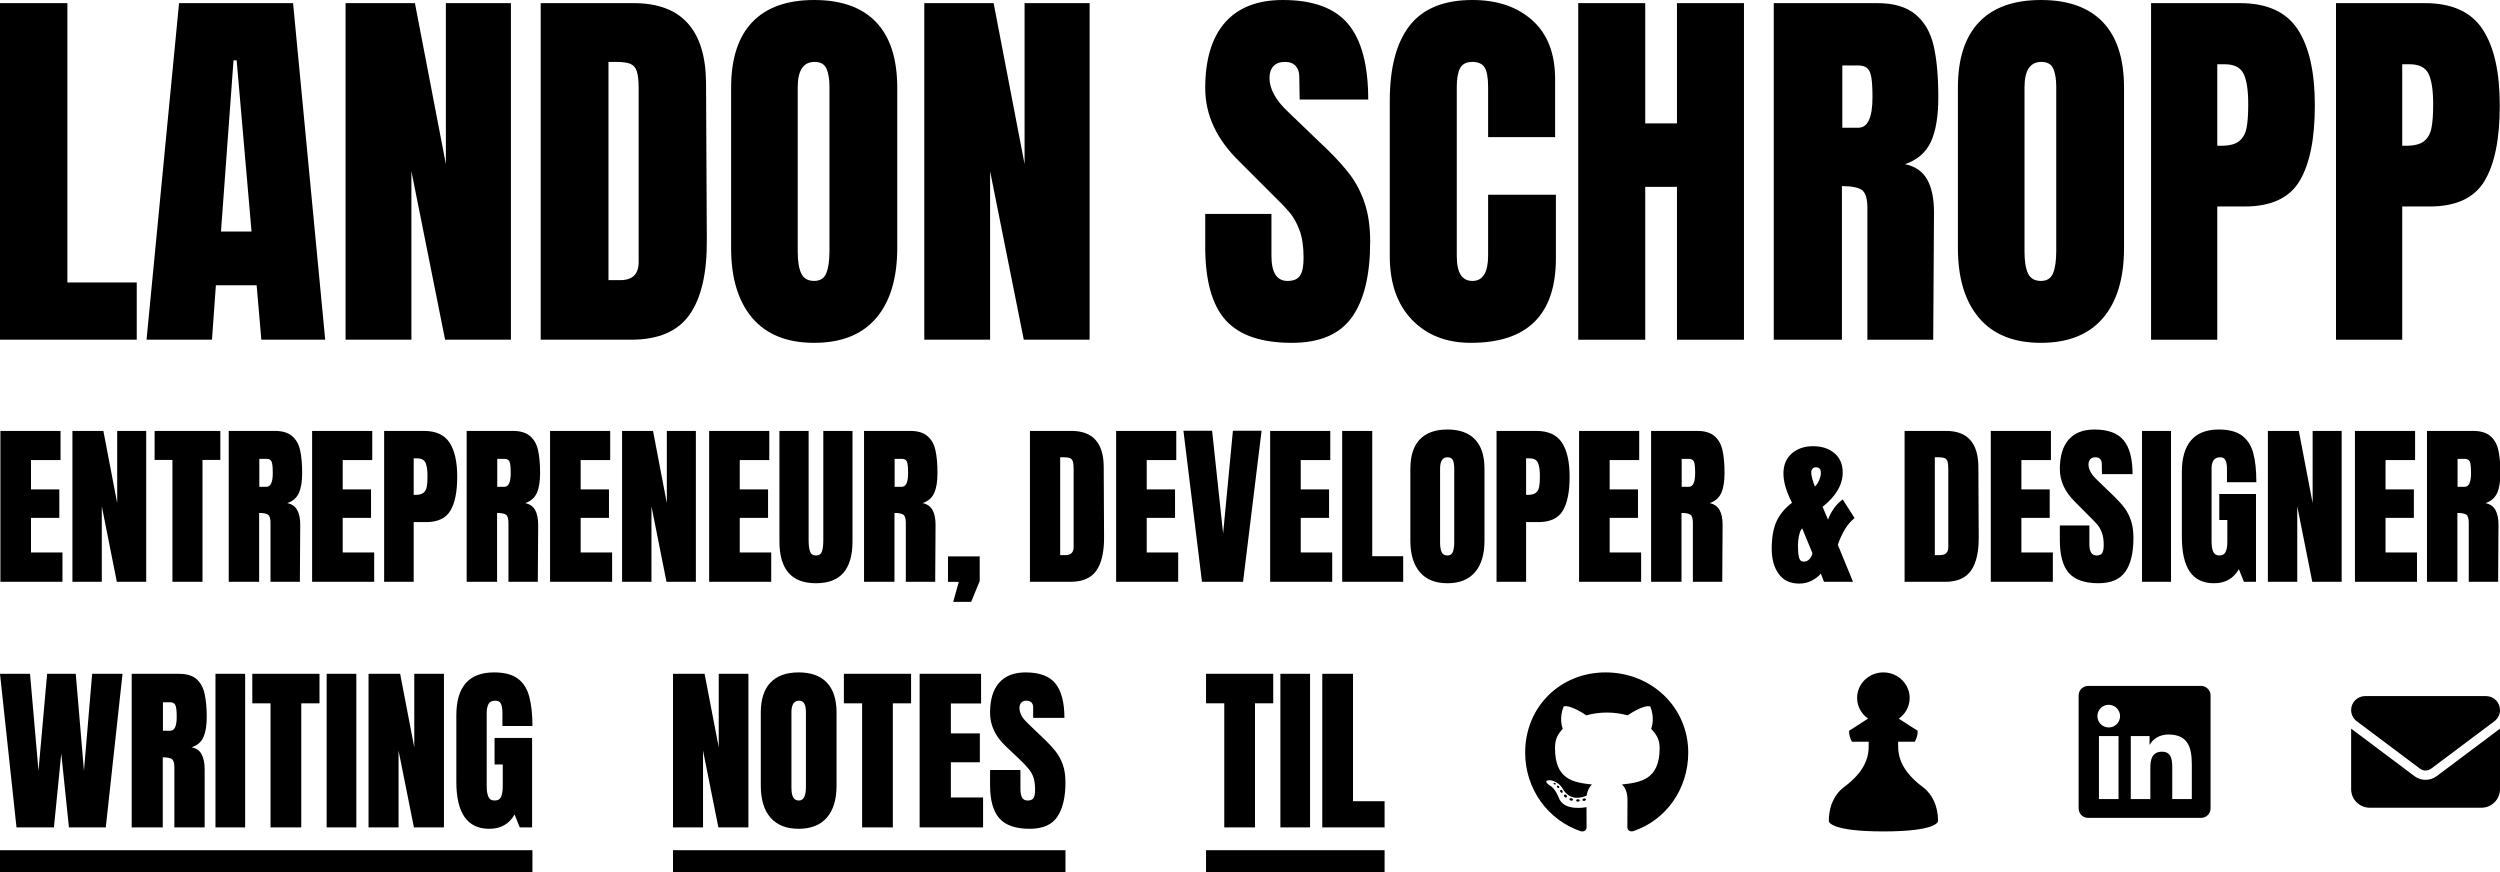 <?xml version="1.0" encoding="UTF-8"?>
<svg width="1298px" height="453px" viewBox="0 0 1298 453" version="1.1" xmlns="http://www.w3.org/2000/svg" xmlns:xlink="http://www.w3.org/1999/xlink">
    <title>landscape (2024-02)</title>
    <g id="landscape-(2024-02)" stroke="none" stroke-width="1" fill="none" fill-rule="evenodd">
        <path d="M1227.957,361.409 C1223.957,361.409 1220.711,364.655 1220.711,368.655 C1220.711,370.934 1221.783,373.078 1223.609,374.452 L1256.457,399.088 C1258.178,400.371 1260.533,400.371 1262.254,399.088 L1295.102,374.452 C1296.928,373.078 1298,370.934 1298,368.655 C1298,364.655 1294.754,361.409 1290.754,361.409 L1227.957,361.409 Z M1220.711,378.316 L1220.711,409.715 C1220.711,415.043 1225.043,419.376 1230.372,419.376 L1288.339,419.376 C1293.668,419.376 1298,415.043 1298,409.715 L1298,378.316 L1265.152,402.952 C1261.71,405.533 1257.001,405.533 1253.559,402.952 L1220.711,378.316 Z" id="email" fill="#000000" fill-rule="nonzero"></path>
        <path d="M1142.835,356.139 L1084.101,356.139 C1081.409,356.139 1079.223,358.357 1079.223,361.079 L1079.223,419.706 C1079.223,422.428 1081.409,424.646 1084.101,424.646 L1142.835,424.646 C1145.527,424.646 1147.729,422.428 1147.729,419.706 L1147.729,361.079 C1147.729,358.357 1145.527,356.139 1142.835,356.139 Z M1099.927,414.859 L1089.774,414.859 L1089.774,382.166 L1099.943,382.166 L1099.943,414.859 L1099.927,414.859 Z M1094.85,377.701 C1091.593,377.701 1088.963,375.055 1088.963,371.813 C1088.963,368.571 1091.593,365.926 1094.85,365.926 C1098.092,365.926 1100.738,368.571 1100.738,371.813 C1100.738,375.07 1098.108,377.701 1094.85,377.701 L1094.85,377.701 Z M1137.988,414.859 L1127.834,414.859 L1127.834,398.956 C1127.834,395.163 1127.758,390.285 1122.559,390.285 C1117.268,390.285 1116.457,394.414 1116.457,398.681 L1116.457,414.859 L1106.304,414.859 L1106.304,382.166 L1116.045,382.166 L1116.045,386.631 L1116.182,386.631 C1117.543,384.062 1120.861,381.355 1125.801,381.355 C1136.076,381.355 1137.988,388.129 1137.988,396.937 L1137.988,414.859 L1137.988,414.859 Z" id="linkedin" fill="#000000" fill-rule="nonzero"></path>
        <path d="M977.879,349.114 C979.715,349.114 981.45,349.462 983.031,350.108 L982.903,350.056 C982.931,350.049 982.957,350.05 982.98,350.059 C987.979,352.048 991.499,356.823 991.499,362.393 C991.499,366.819 989.254,370.698 985.837,373.135 L995.681,379.451 C995.681,381.59 995.171,383.281 994.151,385.121 L985.479,385.121 C985.683,388.901 984.102,398.052 998.334,408.645 C1003.333,412.375 1006.24,418.642 1006.24,426.301 C1006.24,426.649 1005.475,431.672 977.879,431.672 C950.283,431.672 949.518,426.649 949.518,426.301 C949.518,423.167 950.028,420.233 950.895,417.647 C950.929,417.551 950.975,417.463 951.031,417.382 C952.38,413.797 954.54,410.801 957.425,408.645 C968.331,400.55 969.963,393.285 970.206,388.628 C970.186,388.525 970.177,388.417 970.177,388.304 C970.177,387.011 970.177,385.967 970.228,385.121 L961.556,385.121 C960.536,383.281 960.026,381.59 960.026,379.451 L969.871,373.085 C966.453,370.698 964.209,366.769 964.209,362.343 C964.209,355.032 970.33,349.064 977.879,349.114 Z" id="chess-com" fill="#000000" fill-rule="nonzero"></path>
        <path d="M820.183,415.589 C820.183,415.931 819.79,416.204 819.295,416.204 C818.732,416.255 818.339,415.982 818.339,415.589 C818.339,415.248 818.732,414.975 819.227,414.975 C819.739,414.924 820.183,415.197 820.183,415.589 Z M814.874,414.821 C814.754,415.163 815.096,415.555 815.608,415.658 C816.052,415.828 816.564,415.658 816.666,415.316 C816.769,414.975 816.444,414.582 815.932,414.428 C815.488,414.309 814.993,414.48 814.874,414.821 Z M822.419,414.531 C821.924,414.65 821.583,414.975 821.634,415.367 C821.685,415.709 822.129,415.931 822.641,415.811 C823.136,415.692 823.478,415.367 823.427,415.026 C823.375,414.702 822.914,414.48 822.419,414.531 Z M833.652,349.113 C809.974,349.113 791.861,367.089 791.861,390.767 C791.861,409.7 803.777,425.9 820.798,431.602 C822.983,431.995 823.751,430.646 823.751,429.537 C823.751,428.478 823.7,422.64 823.7,419.055 C823.7,419.055 811.75,421.616 809.24,413.968 C809.24,413.968 807.294,409 804.494,407.719 C804.494,407.719 800.585,405.039 804.767,405.09 C804.767,405.09 809.018,405.432 811.357,409.495 C815.096,416.084 821.361,414.189 823.802,413.063 C824.195,410.331 825.304,408.436 826.534,407.31 C816.991,406.251 807.362,404.868 807.362,388.446 C807.362,383.751 808.66,381.395 811.391,378.391 C810.947,377.281 809.496,372.706 811.835,366.799 C815.403,365.69 823.614,371.408 823.614,371.408 C827.029,370.452 830.699,369.957 834.335,369.957 C837.971,369.957 841.642,370.452 845.056,371.408 C845.056,371.408 853.267,365.672 856.835,366.799 C859.174,372.723 857.723,377.281 857.279,378.391 C860.011,381.412 861.684,383.768 861.684,388.446 C861.684,404.92 851.628,406.234 842.086,407.31 C843.656,408.658 844.988,411.219 844.988,415.231 C844.988,420.984 844.936,428.103 844.936,429.502 C844.936,430.612 845.722,431.961 847.89,431.568 C864.961,425.9 876.536,409.7 876.536,390.767 C876.536,367.089 857.33,349.113 833.652,349.113 Z M808.455,407.993 C808.233,408.163 808.284,408.556 808.574,408.88 C808.848,409.153 809.24,409.273 809.462,409.051 C809.684,408.88 809.633,408.488 809.343,408.163 C809.069,407.89 808.677,407.771 808.455,407.993 Z M806.611,406.61 C806.492,406.832 806.662,407.105 807.004,407.276 C807.277,407.446 807.618,407.395 807.738,407.156 C807.857,406.934 807.687,406.661 807.345,406.49 C807.004,406.388 806.731,406.439 806.611,406.61 Z M812.142,412.687 C811.869,412.909 811.972,413.421 812.364,413.746 C812.757,414.138 813.252,414.189 813.474,413.916 C813.696,413.694 813.593,413.182 813.252,412.858 C812.876,412.465 812.364,412.414 812.142,412.687 Z M810.196,410.178 C809.923,410.348 809.923,410.792 810.196,411.185 C810.469,411.578 810.93,411.748 811.152,411.578 C811.425,411.356 811.425,410.912 811.152,410.519 C810.913,410.126 810.469,409.956 810.196,410.178 Z" id="github" fill="#000000" fill-rule="nonzero"></path>
        <path d="M8.564,429.585 L0,349.838 L15.587,349.838 L19.982,400.178 L24.468,349.838 L39.33,349.838 L43.589,400.178 L47.848,349.838 L63.616,349.838 L54.917,429.585 L35.796,429.585 L31.808,391.207 L28.002,429.585 L8.564,429.585 Z M68.374,429.585 L68.374,349.838 L92.842,349.838 C96.92,349.838 100.001,350.767 102.085,352.625 C104.17,354.483 105.567,357.08 106.277,360.418 C106.986,363.756 107.341,367.676 107.341,372.176 C107.341,376.526 106.79,380 105.687,382.598 C104.585,385.196 102.508,386.993 99.457,387.99 C101.964,388.503 103.724,389.749 104.736,391.728 C105.748,393.707 106.254,396.267 106.254,399.408 L106.254,429.585 L90.531,429.585 L90.531,398.366 C90.531,396.04 90.055,394.598 89.104,394.039 C88.152,393.48 86.619,393.201 84.505,393.201 L84.505,429.585 L68.374,429.585 Z M84.595,379.381 L88.447,379.381 C90.652,379.381 91.754,376.979 91.754,372.176 C91.754,369.065 91.513,367.026 91.029,366.059 C90.546,365.093 89.64,364.61 88.311,364.61 L84.595,364.61 L84.595,379.381 Z M111.872,429.585 L111.872,349.838 L127.278,349.838 L127.278,429.585 L111.872,429.585 Z M140.464,429.585 L140.464,365.153 L130.994,365.153 L130.994,349.838 L165.883,349.838 L165.883,365.153 L156.413,365.153 L156.413,429.585 L140.464,429.585 Z M169.598,429.585 L169.598,349.838 L185.004,349.838 L185.004,429.585 L169.598,429.585 Z M191.348,429.585 L191.348,349.838 L207.75,349.838 L215.09,388.035 L215.09,349.838 L230.496,349.838 L230.496,429.585 L214.909,429.585 L206.935,389.712 L206.935,429.585 L191.348,429.585 Z M254.012,430.31 C242.624,430.31 236.93,422.154 236.93,405.842 L236.93,371.451 C236.93,356.559 243.455,349.113 256.505,349.113 C261.881,349.113 266.005,350.193 268.874,352.353 C271.744,354.513 273.723,357.662 274.81,361.8 C275.898,365.939 276.441,370.983 276.441,376.934 L260.854,376.934 L260.854,369.866 C260.854,368.144 260.62,366.701 260.152,365.538 C259.684,364.375 258.71,363.794 257.23,363.794 C255.387,363.794 254.171,364.413 253.582,365.652 C252.993,366.89 252.698,368.249 252.698,369.73 L252.698,408.38 C252.698,410.524 252.978,412.269 253.537,413.613 C254.096,414.957 255.191,415.629 256.822,415.629 C258.513,415.629 259.639,414.957 260.197,413.613 C260.756,412.269 261.036,410.494 261.036,408.289 L261.036,396.916 L256.776,396.916 L256.776,383.142 L276.26,383.142 L276.26,429.585 L269.871,429.585 L267.153,422.879 C264.374,427.833 259.993,430.31 254.012,430.31 Z M0,441.421 L276.438,441.421 L276.438,452.751 L0,452.751 Z" id="writing" fill="#000000" fill-rule="nonzero"></path>
        <path d="M349.424,429.585 L349.424,349.838 L365.826,349.838 L373.167,388.035 L373.167,349.838 L388.572,349.838 L388.572,429.585 L372.985,429.585 L365.011,389.712 L365.011,429.585 L349.424,429.585 Z M414.671,430.31 C408.298,430.31 403.427,428.384 400.059,424.533 C396.69,420.682 395.006,415.116 395.006,407.836 L395.006,369.956 C395.006,363.129 396.675,357.949 400.013,354.415 C403.351,350.88 408.237,349.113 414.671,349.113 C421.105,349.113 425.991,350.88 429.329,354.415 C432.667,357.949 434.336,363.129 434.336,369.956 L434.336,407.836 C434.336,415.116 432.652,420.682 429.284,424.533 C425.916,428.384 421.045,430.31 414.671,430.31 Z M414.807,415.629 C417.224,415.629 418.432,413.288 418.432,408.606 L418.432,369.684 C418.432,365.757 417.254,363.794 414.898,363.794 C412.24,363.794 410.911,365.803 410.911,369.82 L410.911,408.697 C410.911,411.174 411.213,412.949 411.817,414.021 C412.421,415.093 413.418,415.629 414.807,415.629 Z M447.612,429.585 L447.612,365.153 L438.142,365.153 L438.142,349.838 L473.032,349.838 L473.032,365.153 L463.562,365.153 L463.562,429.585 L447.612,429.585 Z M477.472,429.585 L477.472,349.838 L509.371,349.838 L509.371,365.244 L493.693,365.244 L493.693,380.785 L508.737,380.785 L508.737,395.783 L493.693,395.783 L493.693,414.044 L510.413,414.044 L510.413,429.585 L477.472,429.585 Z M534.609,430.31 C527.329,430.31 522.081,428.498 518.864,424.873 C515.646,421.248 514.038,415.478 514.038,407.564 L514.038,399.771 L529.806,399.771 L529.806,409.739 C529.806,411.582 530.086,413.024 530.644,414.066 C531.203,415.108 532.177,415.629 533.567,415.629 C535.017,415.629 536.021,415.207 536.58,414.361 C537.139,413.515 537.418,412.125 537.418,410.192 C537.418,407.745 537.177,405.699 536.693,404.053 C536.21,402.406 535.372,400.836 534.179,399.34 C532.985,397.845 531.332,396.101 529.217,394.107 L522.058,387.31 C516.711,382.266 514.038,376.496 514.038,370.001 C514.038,363.205 515.616,358.024 518.773,354.46 C521.93,350.895 526.498,349.113 532.479,349.113 C539.79,349.113 544.978,351.062 548.044,354.958 C551.11,358.855 552.643,364.776 552.643,372.72 L536.421,372.72 L536.421,367.238 C536.421,366.15 536.112,365.304 535.493,364.7 C534.873,364.096 534.035,363.794 532.978,363.794 C531.709,363.794 530.78,364.149 530.191,364.859 C529.602,365.569 529.308,366.482 529.308,367.6 C529.308,368.718 529.61,369.926 530.214,371.225 C530.818,372.524 532.011,374.019 533.793,375.711 L542.992,384.546 C544.834,386.298 546.526,388.148 548.066,390.097 C549.607,392.045 550.845,394.311 551.782,396.893 C552.718,399.476 553.186,402.625 553.186,406.341 C553.186,413.832 551.805,419.7 549.041,423.944 C546.277,428.188 541.466,430.31 534.609,430.31 Z M349.424,441.421 L553.19,441.421 L553.19,452.751 L349.424,452.751 Z" id="notes" fill="#000000" fill-rule="nonzero"></path>
        <path d="M635.643,429.585 L635.643,365.153 L626.173,365.153 L626.173,349.838 L661.062,349.838 L661.062,365.153 L651.592,365.153 L651.592,429.585 L635.643,429.585 Z M664.778,429.585 L664.778,349.838 L680.183,349.838 L680.183,429.585 L664.778,429.585 Z M686.527,429.585 L686.527,349.838 L702.476,349.838 L702.476,415.992 L718.879,415.992 L718.879,429.585 L686.527,429.585 Z M626.173,441.421 L718.879,441.421 L718.879,452.751 L626.173,452.751 Z" id="til" fill="#000000" fill-rule="nonzero"></path>
        <path d="M534.742,223.73 L556.255,223.73 C561.822,223.73 565.997,225.28 568.781,228.382 C571.565,231.483 572.987,236.075 573.047,242.156 L573.229,278.827 C573.289,286.55 571.958,292.358 569.235,296.25 C566.512,300.142 562.004,302.088 555.71,302.088 L534.742,302.088 L534.742,223.73 Z M553.169,288.222 C556.013,288.222 557.435,286.824 557.435,284.026 L557.435,243.616 C557.435,241.852 557.299,240.529 557.026,239.648 C556.754,238.766 556.255,238.173 555.529,237.869 C554.802,237.565 553.683,237.413 552.17,237.413 L550.445,237.413 L550.445,288.222 L553.169,288.222 Z M579.492,302.088 L579.492,223.73 L610.717,223.73 L610.717,238.872 L595.377,238.872 L595.377,254.106 L610.081,254.106 L610.081,268.884 L595.377,268.884 L595.377,286.854 L611.715,286.854 L611.715,302.088 L579.492,302.088 Z M624.06,302.088 L614.438,223.639 L629.325,223.639 L635.043,277.002 L640.126,223.639 L655.012,223.639 L645.391,302.088 L624.06,302.088 Z M659.46,302.088 L659.46,223.73 L690.685,223.73 L690.685,238.872 L675.345,238.872 L675.345,254.106 L690.05,254.106 L690.05,268.884 L675.345,268.884 L675.345,286.854 L691.683,286.854 L691.683,302.088 L659.46,302.088 Z M696.857,302.088 L696.857,223.73 L712.47,223.73 L712.47,288.77 L728.536,288.77 L728.536,302.088 L696.857,302.088 Z M737.159,297.025 C733.891,293.163 732.258,287.736 732.258,280.742 L732.258,243.433 C732.258,236.683 733.891,231.59 737.159,228.154 C740.427,224.718 745.207,223 751.501,223 C757.794,223 762.575,224.718 765.843,228.154 C769.11,231.59 770.744,236.683 770.744,243.433 L770.744,280.742 C770.744,287.797 769.11,293.239 765.843,297.071 C762.575,300.902 757.794,302.818 751.501,302.818 C745.207,302.818 740.427,300.887 737.159,297.025 Z M754.315,286.58 C754.799,285.364 755.041,283.661 755.041,281.472 L755.041,243.16 C755.041,241.457 754.814,240.073 754.36,239.009 C753.906,237.945 752.983,237.413 751.592,237.413 C748.99,237.413 747.689,239.389 747.689,243.342 L747.689,281.563 C747.689,283.813 747.961,285.516 748.505,286.672 C749.05,287.827 750.049,288.405 751.501,288.405 C752.893,288.405 753.831,287.797 754.315,286.58 Z M777.007,223.73 L797.612,223.73 C803.845,223.73 808.293,225.752 810.955,229.796 C813.618,233.84 814.949,239.754 814.949,247.538 C814.949,255.322 813.769,261.191 811.409,265.144 C809.049,269.097 804.813,271.073 798.701,271.073 L792.347,271.073 L792.347,302.088 L777.007,302.088 L777.007,223.73 Z M793.255,256.934 C795.131,256.934 796.508,256.584 797.385,255.885 C798.263,255.185 798.837,254.182 799.11,252.875 C799.382,251.567 799.518,249.697 799.518,247.265 C799.518,243.981 799.155,241.609 798.429,240.149 C797.703,238.69 796.25,237.96 794.072,237.96 L792.347,237.96 L792.347,256.934 L793.255,256.934 Z M819.851,302.088 L819.851,223.73 L851.075,223.73 L851.075,238.872 L835.735,238.872 L835.735,254.106 L850.44,254.106 L850.44,268.884 L835.735,268.884 L835.735,286.854 L852.074,286.854 L852.074,302.088 L819.851,302.088 Z M857.248,223.73 L881.211,223.73 C885.023,223.73 887.973,224.596 890.061,226.33 C892.149,228.063 893.556,230.495 894.282,233.627 C895.008,236.759 895.371,240.757 895.371,245.623 C895.371,250.062 894.796,253.528 893.647,256.022 C892.497,258.515 890.5,260.248 887.656,261.221 C890.016,261.708 891.725,262.894 892.784,264.779 C893.843,266.664 894.373,269.218 894.373,272.441 L894.191,302.088 L878.942,302.088 L878.942,271.438 C878.942,269.249 878.518,267.85 877.671,267.242 C876.824,266.634 875.281,266.33 873.042,266.33 L873.042,302.088 L857.248,302.088 L857.248,223.73 Z M876.854,252.738 C879.033,252.738 880.122,250.366 880.122,245.623 C880.122,243.555 880.031,242.004 879.85,240.97 C879.668,239.937 879.335,239.222 878.851,238.827 C878.367,238.431 877.671,238.234 876.763,238.234 L873.133,238.234 L873.133,252.738 L876.854,252.738 Z M923.51,297.983 C921.089,294.638 919.879,290.29 919.879,284.938 C919.879,278.979 920.726,274.19 922.421,270.571 C924.115,266.953 926.778,263.775 930.408,261.039 C927.443,255.201 925.961,250.153 925.961,245.896 C925.961,241.457 927.398,237.975 930.272,235.452 C933.147,232.928 936.853,231.666 941.392,231.666 C945.87,231.666 949.546,232.867 952.42,235.269 C955.295,237.671 956.732,241.031 956.732,245.349 C956.732,251.674 953.252,257.603 946.293,263.137 L949.107,269.796 C950.801,265.296 953.343,261.799 956.732,259.306 L962.904,268.975 C959.334,271.772 956.429,276.394 954.19,282.84 L962.087,302.088 L947.019,302.088 L945.385,297.8 C944.115,299.321 942.496,300.567 940.529,301.54 C938.563,302.513 936.429,303 934.13,303 C929.47,303 925.93,301.328 923.51,297.983 Z M943.025,251.826 C943.631,251.157 944.175,250.199 944.659,248.952 C945.143,247.705 945.385,246.504 945.385,245.349 C945.385,243.525 944.508,242.612 942.753,242.612 C942.027,242.612 941.452,242.871 941.028,243.388 C940.605,243.905 940.393,244.558 940.393,245.349 C940.393,246.93 941.028,249.363 942.299,252.647 L943.025,251.826 Z M939.485,290.275 C940.272,289.393 940.786,288.374 941.028,287.219 L935.673,274.266 L935.128,275.087 C934.644,275.816 934.251,276.972 933.948,278.553 C933.646,280.134 933.495,281.685 933.495,283.205 L933.495,283.661 C933.495,286.033 933.676,287.949 934.039,289.408 C934.402,290.868 935.249,291.597 936.581,291.597 C937.731,291.597 938.699,291.157 939.485,290.275 Z M988.864,223.73 L1010.377,223.73 C1015.944,223.73 1020.119,225.28 1022.903,228.382 C1025.687,231.483 1027.109,236.075 1027.169,242.156 L1027.351,278.827 C1027.411,286.55 1026.08,292.358 1023.357,296.25 C1020.634,300.142 1016.126,302.088 1009.832,302.088 L988.864,302.088 L988.864,223.73 Z M1007.291,288.222 C1010.135,288.222 1011.557,286.824 1011.557,284.026 L1011.557,243.616 C1011.557,241.852 1011.421,240.529 1011.148,239.648 C1010.876,238.766 1010.377,238.173 1009.651,237.869 C1008.924,237.565 1007.805,237.413 1006.292,237.413 L1004.567,237.413 L1004.567,288.222 L1007.291,288.222 Z M1033.614,302.088 L1033.614,223.73 L1064.839,223.73 L1064.839,238.872 L1049.499,238.872 L1049.499,254.106 L1064.203,254.106 L1064.203,268.884 L1049.499,268.884 L1049.499,286.854 L1065.837,286.854 L1065.837,302.088 L1033.614,302.088 Z M1074.188,297.527 C1071.041,294 1069.468,288.314 1069.468,280.469 L1069.468,272.806 L1084.808,272.806 L1084.808,282.567 C1084.808,286.459 1086.049,288.405 1088.53,288.405 C1089.921,288.405 1090.89,287.994 1091.434,287.173 C1091.979,286.352 1092.251,284.969 1092.251,283.023 C1092.251,280.469 1091.949,278.355 1091.343,276.683 C1090.738,275.011 1089.967,273.612 1089.029,272.487 C1088.091,271.362 1086.412,269.613 1083.991,267.242 L1077.274,260.491 C1072.07,255.383 1069.468,249.728 1069.468,243.525 C1069.468,236.835 1070.996,231.742 1074.052,228.245 C1077.108,224.748 1081.571,223 1087.44,223 C1094.46,223 1099.513,224.87 1102.599,228.61 C1105.685,232.35 1107.228,238.203 1107.228,246.17 L1091.343,246.17 L1091.253,240.788 C1091.253,239.754 1090.965,238.933 1090.39,238.325 C1089.816,237.717 1089.014,237.413 1087.985,237.413 C1086.775,237.413 1085.867,237.747 1085.262,238.416 C1084.657,239.085 1084.354,239.997 1084.354,241.153 C1084.354,243.707 1085.807,246.352 1088.711,249.089 L1097.788,257.846 C1099.906,259.914 1101.661,261.875 1103.053,263.73 C1104.445,265.585 1105.564,267.774 1106.411,270.298 C1107.258,272.821 1107.682,275.816 1107.682,279.283 C1107.682,287.006 1106.275,292.859 1103.461,296.843 C1100.647,300.826 1096.003,302.818 1089.528,302.818 C1082.448,302.818 1077.335,301.054 1074.188,297.527 Z M1112.13,302.088 L1112.13,223.73 L1127.198,223.73 L1127.198,302.088 L1112.13,302.088 Z M1136.955,296.843 C1134.202,292.859 1132.825,286.824 1132.825,278.735 L1132.825,244.984 C1132.825,237.747 1134.429,232.274 1137.636,228.564 C1140.843,224.855 1145.624,223 1151.978,223 C1157.121,223 1161.115,224.034 1163.959,226.101 C1166.804,228.169 1168.77,231.179 1169.86,235.132 C1170.949,239.085 1171.493,244.163 1171.493,250.366 L1156.244,250.366 L1156.244,243.342 C1156.244,241.457 1155.987,239.997 1155.472,238.964 C1154.958,237.93 1154.035,237.413 1152.704,237.413 C1149.739,237.413 1148.256,239.359 1148.256,243.251 L1148.256,281.198 C1148.256,283.57 1148.559,285.364 1149.164,286.58 C1149.769,287.797 1150.828,288.405 1152.341,288.405 C1153.854,288.405 1154.913,287.797 1155.518,286.58 C1156.123,285.364 1156.426,283.57 1156.426,281.198 L1156.426,269.978 L1152.25,269.978 L1152.25,256.478 L1171.312,256.478 L1171.312,302.088 L1165.049,302.088 L1162.416,295.52 C1159.633,300.385 1155.336,302.818 1149.527,302.818 C1143.899,302.818 1139.709,300.826 1136.955,296.843 Z M1177.484,302.088 L1177.484,223.73 L1193.55,223.73 L1200.721,261.221 L1200.721,223.73 L1215.789,223.73 L1215.789,302.088 L1200.54,302.088 L1192.734,262.863 L1192.734,302.088 L1177.484,302.088 Z M1222.688,302.088 L1222.688,223.73 L1253.912,223.73 L1253.912,238.872 L1238.572,238.872 L1238.572,254.106 L1253.277,254.106 L1253.277,268.884 L1238.572,268.884 L1238.572,286.854 L1254.911,286.854 L1254.911,302.088 L1222.688,302.088 Z M1260.085,223.73 L1284.048,223.73 C1287.86,223.73 1290.81,224.596 1292.898,226.33 C1294.986,228.063 1296.393,230.495 1297.119,233.627 C1297.845,236.759 1298.208,240.757 1298.208,245.623 C1298.208,250.062 1297.633,253.528 1296.484,256.022 C1295.334,258.515 1293.337,260.248 1290.493,261.221 C1292.853,261.708 1294.562,262.894 1295.621,264.779 C1296.68,266.664 1297.21,269.218 1297.21,272.441 L1297.028,302.088 L1281.779,302.088 L1281.779,271.438 C1281.779,269.249 1281.355,267.85 1280.508,267.242 C1279.661,266.634 1278.118,266.33 1275.879,266.33 L1275.879,302.088 L1260.085,302.088 L1260.085,223.73 Z M1279.691,252.738 C1281.87,252.738 1282.959,250.366 1282.959,245.623 C1282.959,243.555 1282.868,242.004 1282.687,240.97 C1282.505,239.937 1282.172,239.222 1281.688,238.827 C1281.204,238.431 1280.508,238.234 1279.6,238.234 L1275.97,238.234 L1275.97,252.738 L1279.691,252.738 Z" id="developer-and-designer" fill="#000000"></path>
        <polygon id="comma" fill="#000000" points="494.907 312.503 497.804 302.094 492.192 302.094 492.192 288.88 508.665 288.88 508.665 301.642 504.23 312.503"></polygon>
        <path d="M0.208,302.088 L0.208,223.73 L31.433,223.73 L31.433,238.872 L16.093,238.872 L16.093,254.106 L30.798,254.106 L30.798,268.884 L16.093,268.884 L16.093,286.854 L32.432,286.854 L32.432,302.088 L0.208,302.088 Z M37.605,302.088 L37.605,223.73 L53.672,223.73 L60.843,261.221 L60.843,223.73 L75.91,223.73 L75.91,302.088 L60.661,302.088 L52.855,262.863 L52.855,302.088 L37.605,302.088 Z M89.526,302.088 L89.526,238.781 L80.267,238.781 L80.267,223.73 L114.397,223.73 L114.397,238.781 L105.138,238.781 L105.138,302.088 L89.526,302.088 Z M118.754,223.73 L142.717,223.73 C146.529,223.73 149.479,224.596 151.567,226.33 C153.655,228.063 155.062,230.495 155.788,233.627 C156.514,236.759 156.877,240.757 156.877,245.623 C156.877,250.062 156.302,253.528 155.152,256.022 C154.003,258.515 152.006,260.248 149.162,261.221 C151.522,261.708 153.231,262.894 154.29,264.779 C155.349,266.664 155.879,269.218 155.879,272.441 L155.697,302.088 L140.448,302.088 L140.448,271.438 C140.448,269.249 140.024,267.85 139.177,267.242 C138.33,266.634 136.787,266.33 134.548,266.33 L134.548,302.088 L118.754,302.088 L118.754,223.73 Z M138.36,252.738 C140.539,252.738 141.628,250.366 141.628,245.623 C141.628,243.555 141.537,242.004 141.355,240.97 C141.174,239.937 140.841,239.222 140.357,238.827 C139.873,238.431 139.177,238.234 138.269,238.234 L134.638,238.234 L134.638,252.738 L138.36,252.738 Z M162.051,302.088 L162.051,223.73 L193.276,223.73 L193.276,238.872 L177.936,238.872 L177.936,254.106 L192.64,254.106 L192.64,268.884 L177.936,268.884 L177.936,286.854 L194.274,286.854 L194.274,302.088 L162.051,302.088 Z M199.448,223.73 L220.053,223.73 C226.286,223.73 230.734,225.752 233.396,229.796 C236.059,233.84 237.39,239.754 237.39,247.538 C237.39,255.322 236.21,261.191 233.85,265.144 C231.49,269.097 227.254,271.073 221.142,271.073 L214.788,271.073 L214.788,302.088 L199.448,302.088 L199.448,223.73 Z M215.696,256.934 C217.572,256.934 218.949,256.584 219.826,255.885 C220.703,255.185 221.278,254.182 221.551,252.875 C221.823,251.567 221.959,249.697 221.959,247.265 C221.959,243.981 221.596,241.609 220.87,240.149 C220.144,238.69 218.691,237.96 216.513,237.96 L214.788,237.96 L214.788,256.934 L215.696,256.934 Z M242.292,223.73 L266.255,223.73 C270.067,223.73 273.017,224.596 275.105,226.33 C277.193,228.063 278.6,230.495 279.326,233.627 C280.052,236.759 280.415,240.757 280.415,245.623 C280.415,250.062 279.84,253.528 278.69,256.022 C277.541,258.515 275.544,260.248 272.7,261.221 C275.06,261.708 276.769,262.894 277.828,264.779 C278.887,266.664 279.417,269.218 279.417,272.441 L279.235,302.088 L263.986,302.088 L263.986,271.438 C263.986,269.249 263.562,267.85 262.715,267.242 C261.868,266.634 260.325,266.33 258.086,266.33 L258.086,302.088 L242.292,302.088 L242.292,223.73 Z M261.898,252.738 C264.076,252.738 265.166,250.366 265.166,245.623 C265.166,243.555 265.075,242.004 264.893,240.97 C264.712,239.937 264.379,239.222 263.895,238.827 C263.411,238.431 262.715,238.234 261.807,238.234 L258.176,238.234 L258.176,252.738 L261.898,252.738 Z M285.589,302.088 L285.589,223.73 L316.814,223.73 L316.814,238.872 L301.474,238.872 L301.474,254.106 L316.178,254.106 L316.178,268.884 L301.474,268.884 L301.474,286.854 L317.812,286.854 L317.812,302.088 L285.589,302.088 Z M322.986,302.088 L322.986,223.73 L339.052,223.73 L346.223,261.221 L346.223,223.73 L361.291,223.73 L361.291,302.088 L346.042,302.088 L338.235,262.863 L338.235,302.088 L322.986,302.088 Z M368.19,302.088 L368.19,223.73 L399.414,223.73 L399.414,238.872 L384.074,238.872 L384.074,254.106 L398.779,254.106 L398.779,268.884 L384.074,268.884 L384.074,286.854 L400.413,286.854 L400.413,302.088 L368.19,302.088 Z M409.354,297.344 C406.237,293.696 404.679,288.283 404.679,281.107 L404.679,223.73 L419.838,223.73 L419.838,280.469 C419.838,282.962 420.08,284.908 420.564,286.307 C421.048,287.705 422.077,288.405 423.65,288.405 C425.223,288.405 426.252,287.721 426.736,286.352 C427.22,284.984 427.462,283.023 427.462,280.469 L427.462,223.73 L442.621,223.73 L442.621,281.107 C442.621,288.283 441.063,293.696 437.946,297.344 C434.83,300.993 430.064,302.818 423.65,302.818 C417.235,302.818 412.47,300.993 409.354,297.344 Z M448.612,223.73 L472.575,223.73 C476.387,223.73 479.337,224.596 481.425,226.33 C483.513,228.063 484.92,230.495 485.646,233.627 C486.372,236.759 486.735,240.757 486.735,245.623 C486.735,250.062 486.16,253.528 485.01,256.022 C483.861,258.515 481.864,260.248 479.02,261.221 C481.38,261.708 483.089,262.894 484.148,264.779 C485.207,266.664 485.737,269.218 485.737,272.441 L485.555,302.088 L470.306,302.088 L470.306,271.438 C470.306,269.249 469.882,267.85 469.035,267.242 C468.188,266.634 466.645,266.33 464.406,266.33 L464.406,302.088 L448.612,302.088 L448.612,223.73 Z M468.218,252.738 C470.396,252.738 471.486,250.366 471.486,245.623 C471.486,243.555 471.395,242.004 471.213,240.97 C471.032,239.937 470.699,239.222 470.215,238.827 C469.731,238.431 469.035,238.234 468.127,238.234 L464.496,238.234 L464.496,252.738 L468.218,252.738 Z" id="entrepreneur" fill="#000000"></path>
        <path d="M0,176.371 L0,1.627 L34.989,1.627 L34.989,146.671 L70.996,146.671 L70.996,176.371 L0,176.371 Z M76.082,176.371 L92.966,1.627 L152.163,1.627 L168.844,176.371 L135.686,176.371 L133.245,148.095 L112.088,148.095 L110.054,176.371 L76.082,176.371 Z M114.733,120.225 L130.6,120.225 L122.87,31.328 L121.243,31.328 L114.733,120.225 Z M179.423,176.371 L179.423,1.627 L215.429,1.627 L231.5,85.236 L231.5,1.627 L265.269,1.627 L265.269,176.371 L231.093,176.371 L213.598,88.898 L213.598,176.371 L179.423,176.371 Z M280.729,1.627 L328.941,1.627 C341.418,1.627 350.776,5.086 357.014,12.002 C363.253,18.919 366.44,29.158 366.575,42.72 L366.982,124.497 C367.118,141.721 364.134,154.672 358.032,163.352 C351.929,172.031 341.825,176.371 327.721,176.371 L280.729,176.371 L280.729,1.627 Z M322.025,145.45 C328.399,145.45 331.586,142.331 331.586,136.093 L331.586,45.975 C331.586,42.042 331.281,39.092 330.671,37.125 C330.06,35.159 328.941,33.837 327.314,33.159 C325.687,32.481 323.178,32.141 319.787,32.141 L315.922,32.141 L315.922,145.45 L322.025,145.45 Z M390.58,165.081 C383.256,156.469 379.595,144.365 379.595,128.769 L379.595,45.568 C379.595,30.514 383.256,19.156 390.58,11.494 C397.903,3.831 408.617,0 422.721,0 C436.826,0 447.539,3.831 454.863,11.494 C462.186,19.156 465.848,30.514 465.848,45.568 L465.848,128.769 C465.848,144.501 462.186,156.639 454.863,165.183 C447.539,173.727 436.826,177.999 422.721,177.999 C408.617,177.999 397.903,173.693 390.58,165.081 Z M429.028,141.789 C430.113,139.076 430.655,135.279 430.655,130.397 L430.655,44.957 C430.655,41.16 430.146,38.075 429.129,35.701 C428.112,33.328 426.044,32.141 422.925,32.141 C417.093,32.141 414.177,36.549 414.177,45.364 L414.177,130.6 C414.177,135.618 414.788,139.415 416.008,141.992 C417.229,144.569 419.466,145.857 422.721,145.857 C425.841,145.857 427.943,144.501 429.028,141.789 Z M479.884,176.371 L479.884,1.627 L515.891,1.627 L531.962,85.236 L531.962,1.627 L565.731,1.627 L565.731,176.371 L531.555,176.371 L514.06,88.898 L514.06,176.371 L479.884,176.371 Z" id="landon" fill="#000000"></path>
        <path d="M636.333,166.201 C629.281,158.335 625.755,145.655 625.755,128.16 L625.755,111.072 L660.134,111.072 L660.134,132.839 C660.134,141.519 662.915,145.858 668.475,145.858 C671.594,145.858 673.764,144.943 674.985,143.112 C676.205,141.281 676.816,138.196 676.816,133.856 C676.816,128.16 676.138,123.447 674.781,119.718 C673.425,115.988 671.696,112.869 669.594,110.36 C667.492,107.851 663.728,103.952 658.304,98.663 L643.25,83.609 C631.587,72.217 625.755,59.605 625.755,45.771 C625.755,30.853 629.179,19.495 636.028,11.697 C642.877,3.899 652.879,0 666.034,0 C681.766,0 693.09,4.17 700.006,12.511 C706.923,20.851 710.381,33.905 710.381,51.671 L674.781,51.671 L674.578,39.669 C674.578,37.363 673.934,35.532 672.645,34.176 C671.357,32.82 669.56,32.142 667.254,32.142 C664.542,32.142 662.508,32.888 661.152,34.379 C659.795,35.871 659.117,37.906 659.117,40.482 C659.117,46.178 662.372,52.078 668.882,58.181 L689.225,77.71 C693.971,82.321 697.904,86.694 701.024,90.831 C704.143,94.967 706.652,99.849 708.55,105.478 C710.449,111.106 711.398,117.785 711.398,125.515 C711.398,142.739 708.245,155.792 701.939,164.675 C695.633,173.559 685.224,178 670.713,178 C654.845,178 643.386,174.067 636.333,166.201 Z M733.064,165.998 C725.401,157.996 721.57,147.011 721.57,133.042 L721.57,52.485 C721.57,35.125 725.028,22.038 731.945,13.223 C738.861,4.408 749.711,0 764.493,0 C777.377,0 787.752,3.526 795.618,10.578 C803.484,17.631 807.417,27.802 807.417,41.093 L807.417,71.2 L772.63,71.2 L772.63,45.365 C772.63,40.347 772.02,36.888 770.8,34.99 C769.579,33.091 767.477,32.142 764.493,32.142 C761.374,32.142 759.238,33.227 758.085,35.397 C756.933,37.566 756.356,40.754 756.356,44.958 L756.356,132.635 C756.356,137.246 757.034,140.603 758.39,142.705 C759.747,144.807 761.781,145.858 764.493,145.858 C769.918,145.858 772.63,141.451 772.63,132.635 L772.63,101.104 L807.824,101.104 L807.824,134.059 C807.824,163.353 793.109,178 763.68,178 C750.931,178 740.726,173.999 733.064,165.998 Z M819.419,176.373 L819.419,1.627 L854.205,1.627 L854.205,64.08 L870.683,64.08 L870.683,1.627 L905.469,1.627 L905.469,176.373 L870.683,176.373 L870.683,97.035 L854.205,97.035 L854.205,176.373 L819.419,176.373 Z M920.93,1.627 L974.635,1.627 C983.179,1.627 989.79,3.56 994.469,7.425 C999.148,11.29 1002.301,16.715 1003.929,23.699 C1005.556,30.684 1006.37,39.601 1006.37,50.45 C1006.37,60.351 1005.082,68.081 1002.505,73.641 C999.928,79.202 995.453,83.067 989.078,85.237 C994.368,86.322 998.199,88.966 1000.572,93.17 C1002.946,97.374 1004.132,103.07 1004.132,110.258 L1003.725,176.373 L969.549,176.373 L969.549,108.021 C969.549,103.138 968.6,100.019 966.701,98.663 C964.803,97.307 961.344,96.629 956.326,96.629 L956.326,176.373 L920.93,176.373 L920.93,1.627 Z M964.87,66.318 C969.753,66.318 972.194,61.029 972.194,50.45 C972.194,45.839 971.99,42.381 971.584,40.075 C971.177,37.77 970.431,36.176 969.346,35.295 C968.261,34.413 966.701,33.973 964.667,33.973 L956.53,33.973 L956.53,66.318 L964.87,66.318 Z M1027.526,165.082 C1020.203,156.47 1016.541,144.367 1016.541,128.77 L1016.541,45.568 C1016.541,30.514 1020.203,19.156 1027.526,11.494 C1034.85,3.831 1045.564,0 1059.668,0 C1073.773,0 1084.486,3.831 1091.81,11.494 C1099.133,19.156 1102.795,30.514 1102.795,45.568 L1102.795,128.77 C1102.795,144.502 1099.133,156.64 1091.81,165.184 C1084.486,173.728 1073.773,178 1059.668,178 C1045.564,178 1034.85,173.694 1027.526,165.082 Z M1065.974,141.79 C1067.059,139.077 1067.602,135.28 1067.602,130.398 L1067.602,44.958 C1067.602,41.16 1067.093,38.075 1066.076,35.702 C1065.059,33.328 1062.991,32.142 1059.872,32.142 C1054.04,32.142 1051.124,36.549 1051.124,45.365 L1051.124,130.601 C1051.124,135.619 1051.734,139.416 1052.955,141.993 C1054.176,144.57 1056.413,145.858 1059.668,145.858 C1062.787,145.858 1064.889,144.502 1065.974,141.79 Z M1116.832,1.627 L1163.01,1.627 C1176.979,1.627 1186.947,6.137 1192.914,15.155 C1198.881,24.174 1201.865,37.363 1201.865,54.722 C1201.865,72.082 1199.22,85.169 1193.931,93.984 C1188.642,102.799 1179.149,107.207 1165.451,107.207 L1151.211,107.207 L1151.211,176.373 L1116.832,176.373 L1116.832,1.627 Z M1153.245,75.675 C1157.45,75.675 1160.535,74.896 1162.501,73.336 C1164.468,71.776 1165.756,69.539 1166.366,66.623 C1166.977,63.707 1167.282,59.537 1167.282,54.112 C1167.282,46.789 1166.468,41.499 1164.841,38.245 C1163.213,34.99 1159.958,33.362 1155.076,33.362 L1151.211,33.362 L1151.211,75.675 L1153.245,75.675 Z M1212.85,1.627 L1259.028,1.627 C1272.997,1.627 1282.965,6.137 1288.932,15.155 C1294.899,24.174 1297.883,37.363 1297.883,54.722 C1297.883,72.082 1295.238,85.169 1289.949,93.984 C1284.66,102.799 1275.167,107.207 1261.469,107.207 L1247.229,107.207 L1247.229,176.373 L1212.85,176.373 L1212.85,1.627 Z M1249.264,75.675 C1253.468,75.675 1256.553,74.896 1258.52,73.336 C1260.486,71.776 1261.774,69.539 1262.385,66.623 C1262.995,63.707 1263.3,59.537 1263.3,54.112 C1263.3,46.789 1262.486,41.499 1260.859,38.245 C1259.232,34.99 1255.977,33.362 1251.094,33.362 L1247.229,33.362 L1247.229,75.675 L1249.264,75.675 Z" id="schropp" fill="#000000"></path>
    </g>
</svg>